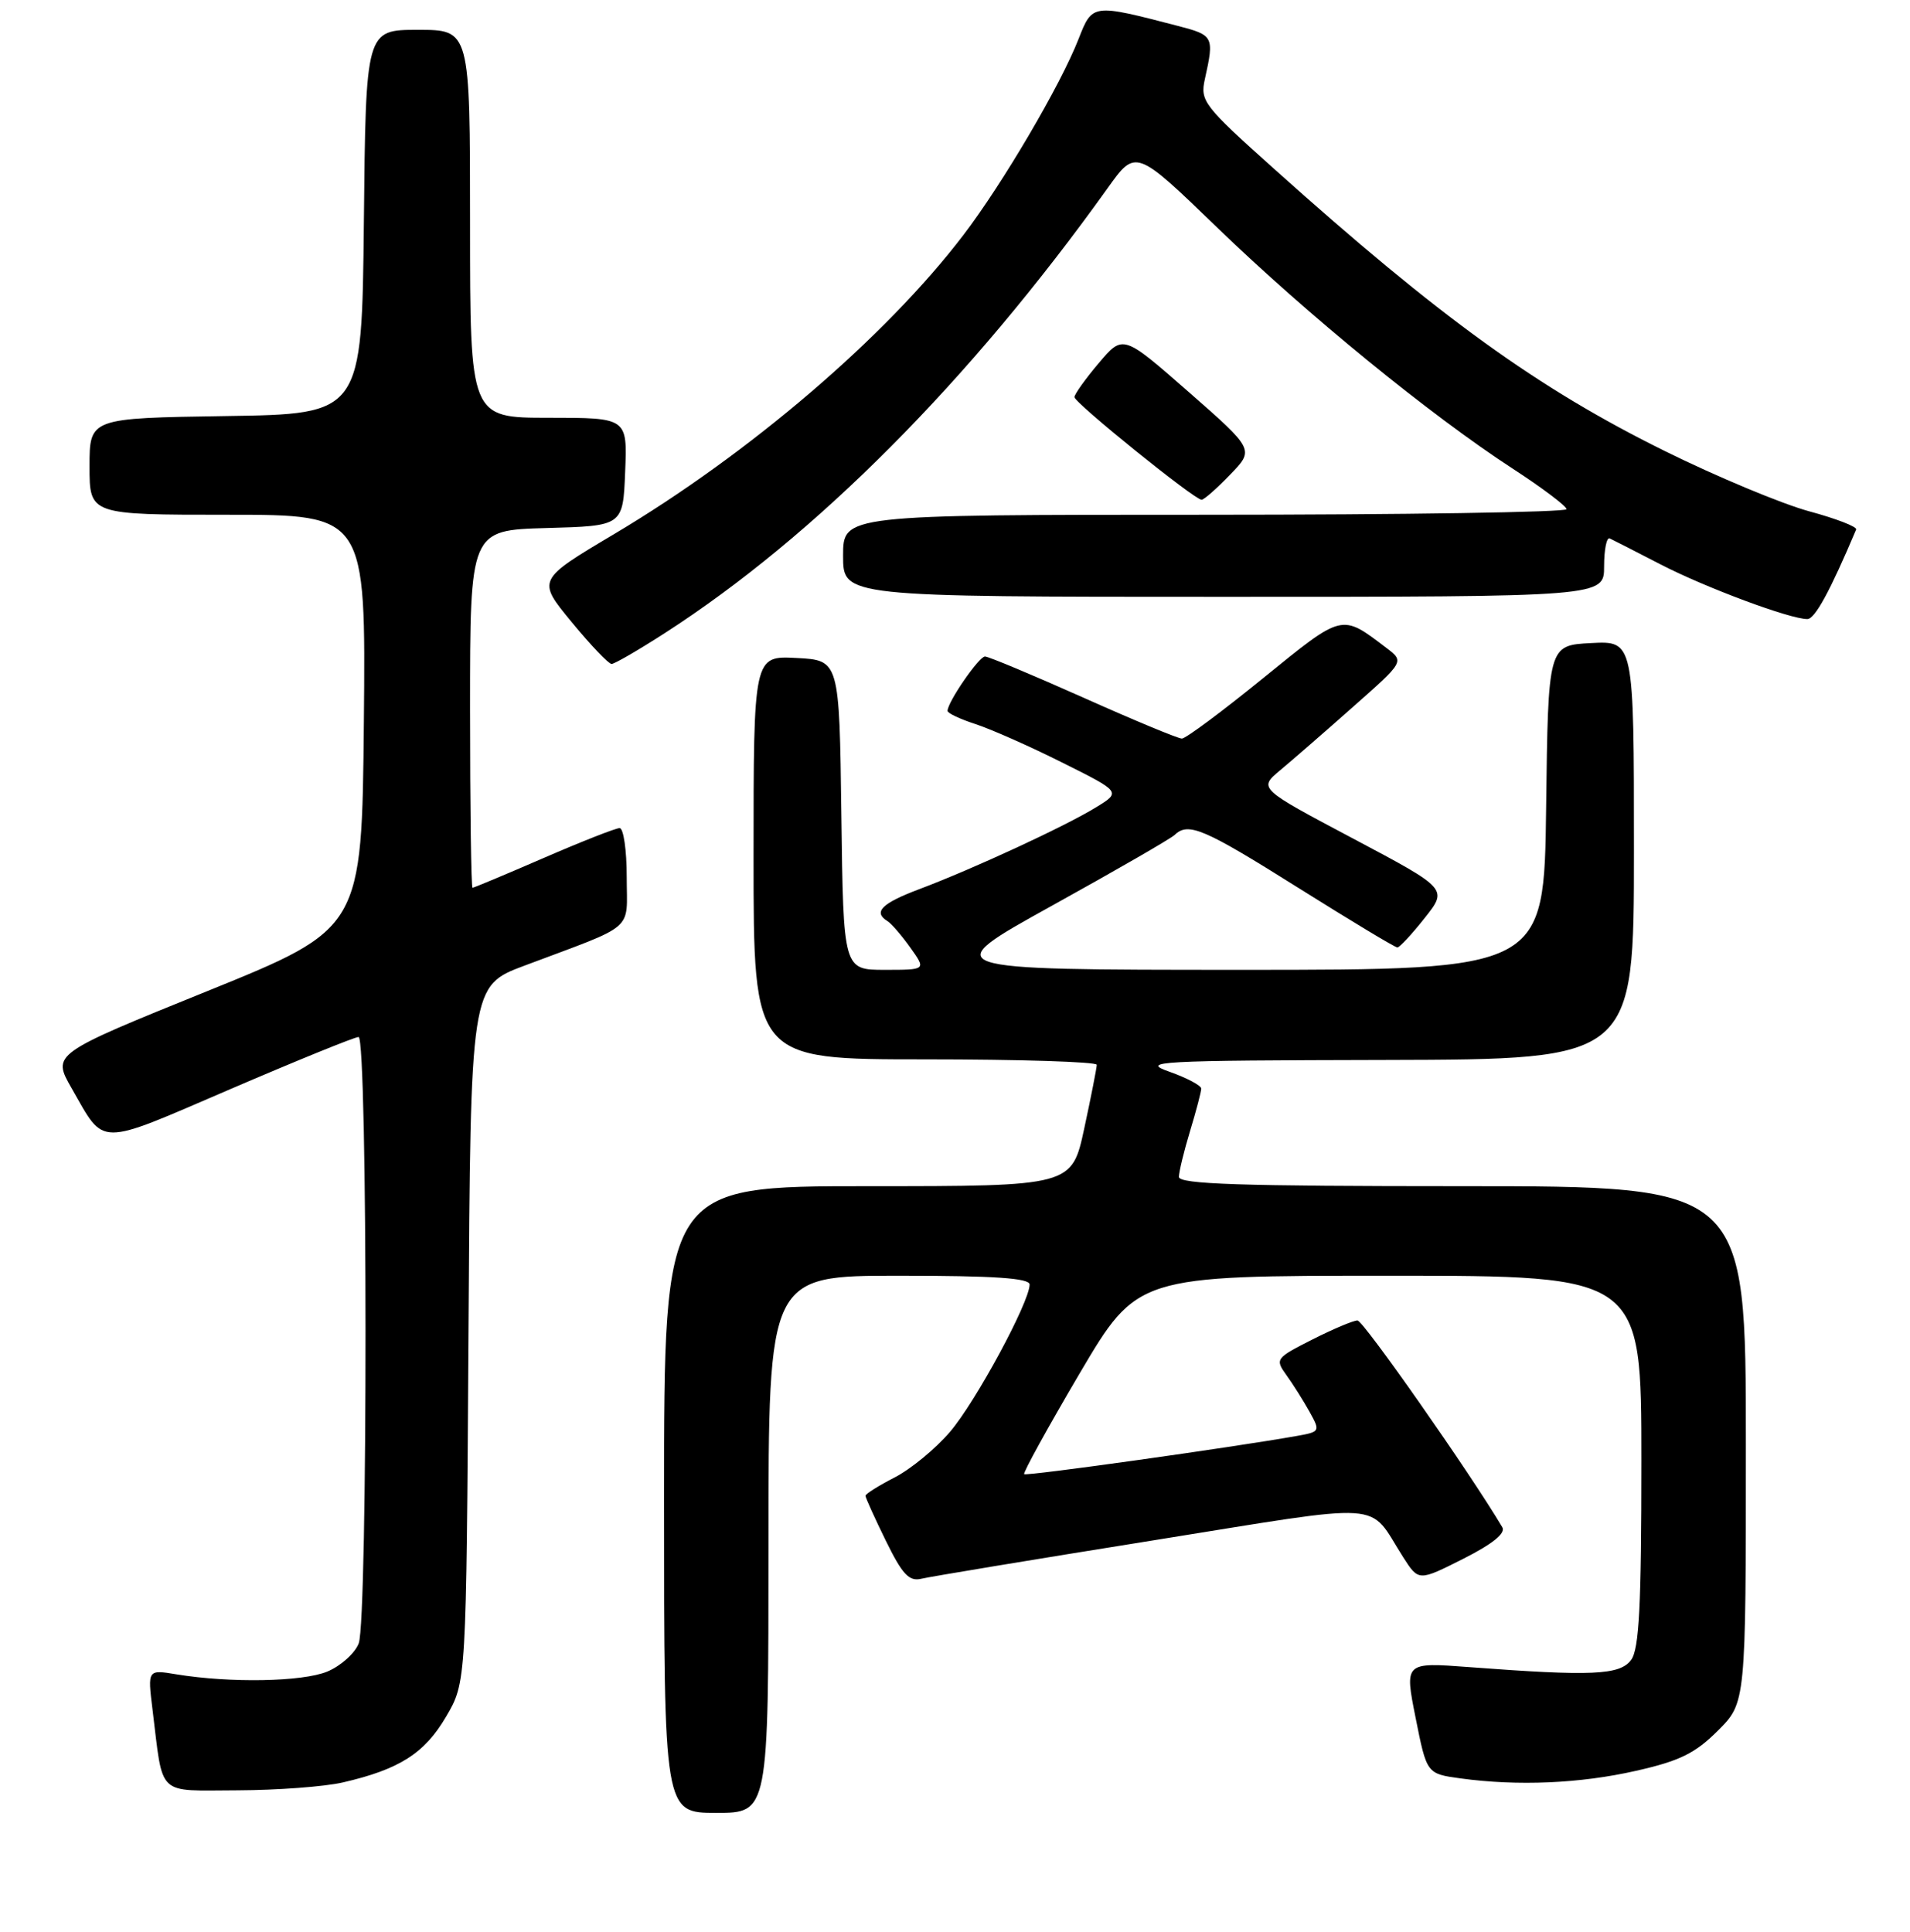 <?xml version="1.0" encoding="UTF-8" standalone="no"?>
<!DOCTYPE svg PUBLIC "-//W3C//DTD SVG 1.1//EN" "http://www.w3.org/Graphics/SVG/1.1/DTD/svg11.dtd" >
<svg xmlns="http://www.w3.org/2000/svg" xmlns:xlink="http://www.w3.org/1999/xlink" version="1.1" viewBox="0 0 256 259">
 <g >
 <path fill="currentColor"
d=" M 103.00 207.00 C 103.00 171.00 103.00 171.00 120.50 171.00 C 133.24 171.00 138.00 171.32 138.00 172.18 C 138.00 174.53 130.77 187.91 127.32 191.94 C 125.38 194.21 122.03 196.96 119.89 198.05 C 117.75 199.15 116.00 200.25 116.00 200.50 C 116.00 200.75 117.23 203.46 118.73 206.53 C 120.95 211.05 121.85 212.01 123.48 211.62 C 124.59 211.35 138.48 209.05 154.35 206.51 C 186.58 201.35 183.20 201.12 188.07 208.73 C 190.14 211.96 190.14 211.96 196.11 208.95 C 200.07 206.95 201.83 205.52 201.36 204.72 C 197.07 197.49 182.73 177.00 181.95 177.00 C 181.39 177.00 178.66 178.15 175.88 179.56 C 170.98 182.04 170.88 182.18 172.41 184.31 C 173.28 185.51 174.67 187.72 175.50 189.20 C 176.98 191.87 176.96 191.92 173.75 192.49 C 165.04 194.03 137.55 197.89 137.27 197.60 C 137.09 197.42 140.43 191.36 144.68 184.14 C 152.43 171.00 152.43 171.00 186.21 171.00 C 220.00 171.00 220.00 171.00 220.00 195.81 C 220.00 215.22 219.70 221.02 218.63 222.49 C 217.13 224.54 213.39 224.71 196.88 223.46 C 188.25 222.81 188.25 222.81 189.74 230.28 C 191.23 237.76 191.23 237.76 195.75 238.38 C 203.43 239.43 211.79 239.07 219.30 237.36 C 225.14 236.04 227.21 235.02 230.25 231.98 C 234.00 228.24 234.00 228.24 234.00 193.62 C 234.00 159.00 234.00 159.00 196.00 159.00 C 166.26 159.00 158.00 158.73 158.01 157.75 C 158.02 157.06 158.69 154.29 159.51 151.59 C 160.33 148.89 161.00 146.34 161.00 145.92 C 161.00 145.51 159.09 144.49 156.75 143.66 C 152.80 142.27 154.88 142.15 185.75 142.08 C 219.00 142.00 219.00 142.00 219.00 113.95 C 219.00 85.90 219.00 85.90 213.25 86.20 C 207.50 86.50 207.50 86.50 207.23 108.25 C 206.96 130.00 206.96 130.00 166.23 130.00 C 125.50 129.99 125.50 129.99 141.00 121.40 C 149.53 116.68 156.93 112.41 157.45 111.91 C 159.27 110.16 161.35 111.05 174.00 119.00 C 181.01 123.40 186.98 127.00 187.29 127.00 C 187.59 127.00 189.23 125.23 190.94 123.07 C 194.06 119.14 194.06 119.14 181.37 112.41 C 168.67 105.68 168.67 105.68 171.59 103.24 C 173.19 101.91 177.59 98.08 181.36 94.74 C 188.22 88.68 188.22 88.68 185.86 86.88 C 179.74 82.23 180.08 82.15 169.30 90.90 C 163.82 95.36 158.92 99.00 158.41 99.00 C 157.90 99.00 151.95 96.53 145.18 93.50 C 138.41 90.48 132.49 88.00 132.02 88.00 C 131.21 88.00 127.00 94.11 127.00 95.29 C 127.00 95.60 128.69 96.39 130.75 97.06 C 132.81 97.73 138.05 100.05 142.38 102.22 C 150.27 106.16 150.27 106.16 146.88 108.23 C 142.76 110.76 130.40 116.48 123.25 119.17 C 118.15 121.09 116.99 122.26 118.95 123.47 C 119.48 123.80 120.86 125.40 122.02 127.03 C 124.14 130.00 124.14 130.00 118.59 130.00 C 113.04 130.00 113.04 130.00 112.77 109.25 C 112.50 88.50 112.50 88.50 106.75 88.20 C 101.00 87.90 101.00 87.90 101.00 114.95 C 101.00 142.00 101.00 142.00 124.00 142.00 C 136.65 142.00 147.00 142.33 147.00 142.73 C 147.00 143.13 146.25 146.95 145.33 151.23 C 143.66 159.00 143.66 159.00 116.33 159.00 C 89.00 159.00 89.00 159.00 89.00 201.00 C 89.00 243.00 89.00 243.00 96.00 243.00 C 103.00 243.00 103.00 243.00 103.00 207.00 Z  M 45.96 238.92 C 53.51 237.18 56.90 235.03 59.78 230.12 C 62.50 225.50 62.50 225.50 62.79 178.82 C 63.07 132.15 63.07 132.15 70.29 129.44 C 85.43 123.75 84.00 124.98 84.00 117.55 C 84.00 113.95 83.57 111.00 83.05 111.00 C 82.53 111.00 77.95 112.80 72.88 115.00 C 67.81 117.20 63.51 119.00 63.33 119.00 C 63.15 119.00 63.00 108.22 63.00 95.03 C 63.00 71.07 63.00 71.07 73.25 70.78 C 83.50 70.50 83.50 70.50 83.79 63.25 C 84.09 56.00 84.09 56.00 73.54 56.00 C 63.00 56.00 63.00 56.00 63.00 30.00 C 63.00 4.00 63.00 4.00 56.02 4.00 C 49.03 4.00 49.03 4.00 48.77 29.75 C 48.50 55.50 48.50 55.50 30.25 55.77 C 12.00 56.05 12.00 56.05 12.00 62.52 C 12.00 69.00 12.00 69.00 30.52 69.00 C 49.03 69.00 49.03 69.00 48.77 96.73 C 48.50 124.46 48.50 124.46 27.74 132.87 C 6.97 141.28 6.97 141.28 9.61 145.89 C 14.12 153.76 12.83 153.75 30.85 146.00 C 39.80 142.15 47.55 139.00 48.06 139.00 C 49.29 139.00 49.31 217.05 48.08 220.28 C 47.58 221.60 45.68 223.30 43.87 224.06 C 40.53 225.44 30.84 225.61 23.64 224.43 C 19.78 223.79 19.78 223.79 20.44 229.14 C 21.91 241.00 20.86 240.00 31.83 239.98 C 37.15 239.96 43.51 239.49 45.96 238.92 Z  M 89.09 84.87 C 109.25 71.89 129.96 51.08 148.45 25.23 C 152.22 19.95 152.22 19.95 163.14 30.50 C 175.25 42.20 191.70 55.63 202.72 62.80 C 206.69 65.38 209.95 67.84 209.97 68.25 C 209.99 68.66 188.18 69.00 161.50 69.00 C 113.00 69.00 113.00 69.00 113.00 74.50 C 113.00 80.00 113.00 80.00 164.00 80.00 C 215.00 80.00 215.00 80.00 215.00 75.92 C 215.00 73.67 215.34 71.99 215.75 72.17 C 216.16 72.36 219.20 73.91 222.50 75.62 C 228.59 78.77 239.98 83.01 242.25 82.98 C 243.26 82.97 245.30 79.22 248.78 70.98 C 248.94 70.61 246.09 69.51 242.46 68.53 C 238.83 67.54 230.15 63.92 223.18 60.48 C 206.08 52.03 193.04 42.61 170.73 22.60 C 161.31 14.16 160.84 13.55 161.49 10.60 C 162.76 4.89 162.67 4.72 157.86 3.47 C 146.39 0.49 146.42 0.48 144.56 5.23 C 142.14 11.42 134.42 24.56 129.13 31.50 C 118.71 45.17 100.45 60.80 82.31 71.59 C 71.97 77.74 71.97 77.74 76.61 83.37 C 79.16 86.47 81.57 89.00 81.97 89.00 C 82.36 89.00 85.57 87.14 89.09 84.87 Z  M 164.87 63.63 C 168.13 60.27 168.13 60.27 159.33 52.55 C 150.52 44.83 150.52 44.83 147.28 48.66 C 145.49 50.77 144.02 52.83 144.01 53.23 C 144.00 53.99 160.08 66.98 161.05 66.99 C 161.36 67.00 163.08 65.49 164.87 63.63 Z "/>
</g>
</svg>